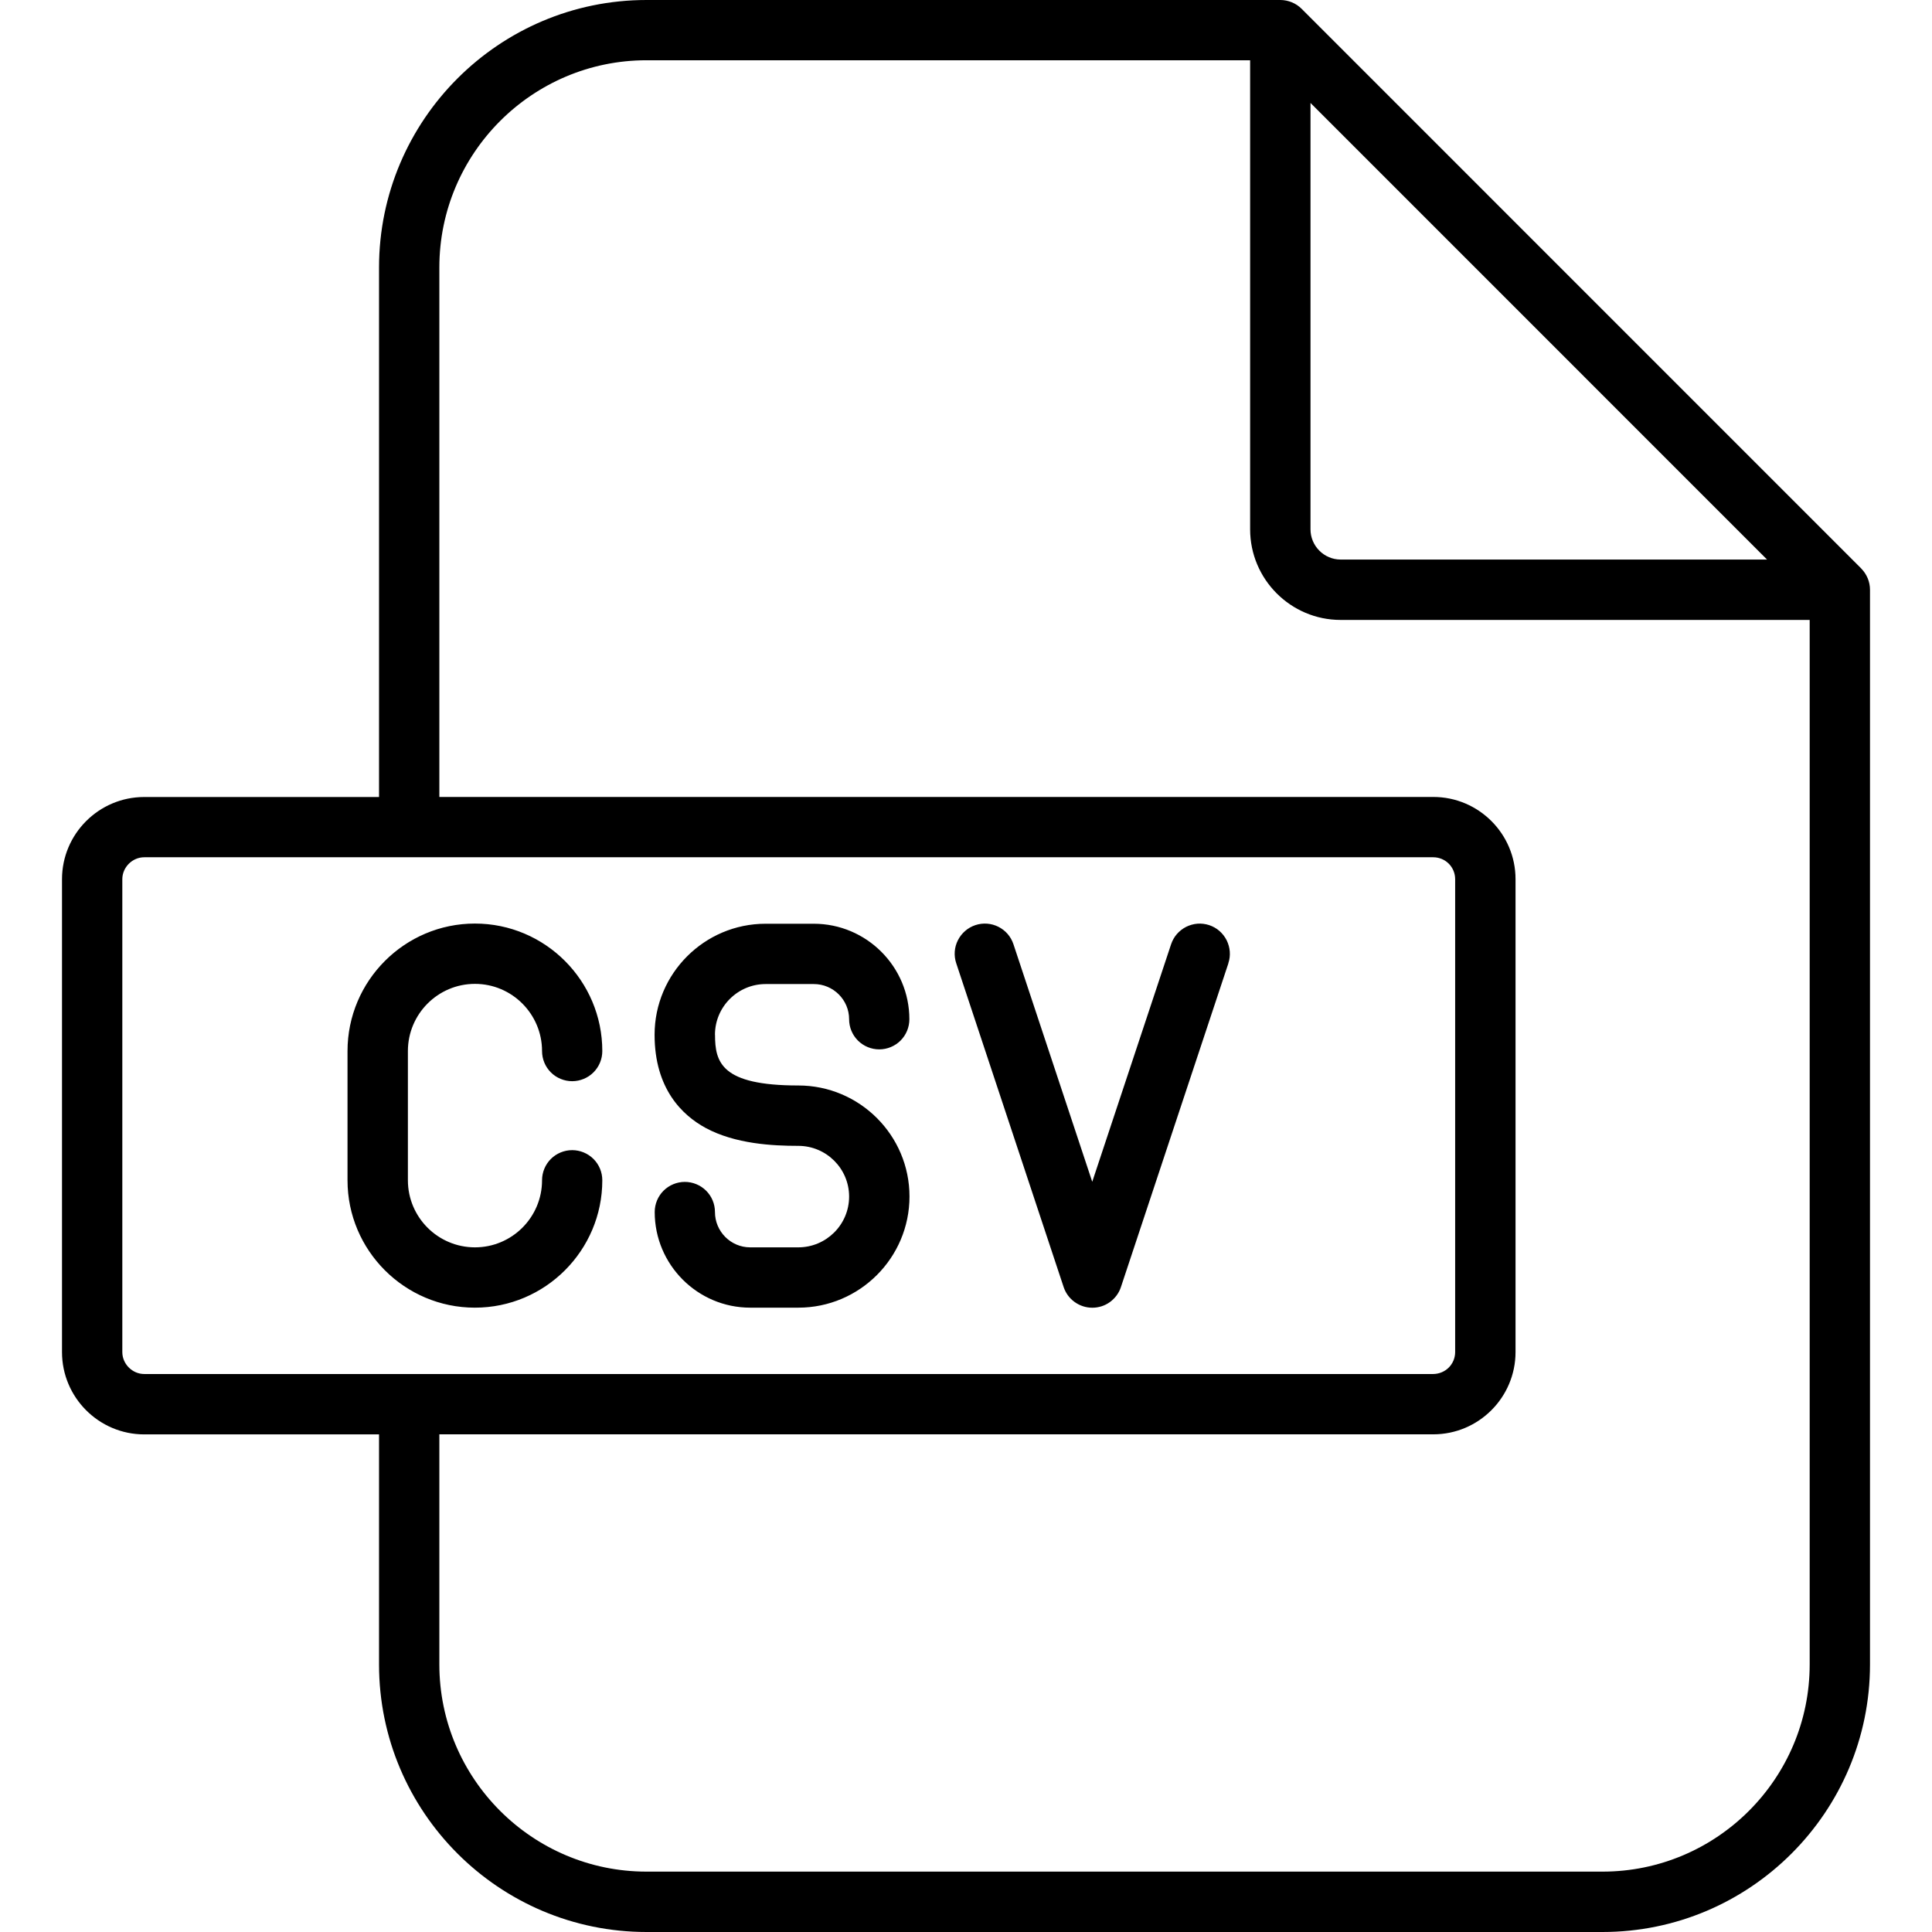 <!-- Generated by IcoMoon.io -->
<svg version="1.1" xmlns="http://www.w3.org/2000/svg" width="32" height="32" viewBox="0 0 32 32">
<title>csv-file</title>
<path d="M30.827 9.415l-9.268-9.269c-0.046-0.046-0.101-0.083-0.162-0.108s-0.126-0.038-0.191-0.038h-10.497c-2.443 0-4.431 1.988-4.431 4.431v8.77h-3.889c-0.751 0-1.362 0.611-1.362 1.362v7.832c0 0.751 0.611 1.363 1.362 1.363h3.889v3.811c0 2.443 1.988 4.431 4.431 4.431h15.833c2.443 0 4.431-1.988 4.431-4.431v-17.8c0-0.066-0.013-0.131-0.038-0.191s-0.062-0.116-0.108-0.162zM21.706 1.705l7.562 7.563h-7.062c-0.275 0-0.5-0.225-0.5-0.501v-7.062zM2.026 22.395v-7.833c0-0.197 0.166-0.363 0.363-0.363h21.35c0.096 0 0.189 0.038 0.257 0.106s0.106 0.161 0.106 0.257v7.832c0 0.096-0.038 0.189-0.106 0.257s-0.16 0.106-0.257 0.107h-21.35c-0.197 0-0.363-0.166-0.363-0.363zM26.542 31h-15.833c-1.892 0-3.432-1.54-3.432-3.432v-3.811h16.462c0.751 0 1.363-0.611 1.363-1.363v-7.832c0-0.751-0.611-1.362-1.363-1.362h-16.462v-8.77c0-1.892 1.539-3.432 3.432-3.432h9.997v7.769c0 0.827 0.672 1.501 1.499 1.501h7.769v17.3c0 1.892-1.539 3.432-3.432 3.432zM6.756 17.409v2.14c0 0.613 0.498 1.111 1.111 1.111s1.111-0.498 1.111-1.111c0-0.133 0.053-0.26 0.146-0.353s0.221-0.146 0.353-0.146 0.26 0.053 0.353 0.146c0.094 0.094 0.146 0.221 0.146 0.353 0 1.163-0.947 2.11-2.11 2.11s-2.11-0.947-2.11-2.11v-2.14c0-1.164 0.947-2.112 2.11-2.112s2.11 0.947 2.11 2.112c0 0.133-0.053 0.26-0.146 0.353s-0.221 0.146-0.353 0.146-0.26-0.053-0.353-0.146c-0.094-0.094-0.146-0.221-0.146-0.353 0-0.613-0.498-1.113-1.111-1.113s-1.111 0.499-1.111 1.113zM11.843 17.138c0 0.46 0.104 0.841 1.38 0.841 1.015 0 1.841 0.825 1.841 1.839s-0.826 1.841-1.841 1.841h-0.797c-0.872 0-1.582-0.711-1.582-1.584 0-0.133 0.053-0.26 0.146-0.353s0.221-0.146 0.353-0.146 0.26 0.053 0.353 0.146c0.094 0.094 0.146 0.221 0.146 0.353 0 0.322 0.262 0.585 0.583 0.585h0.797c0.464 0 0.842-0.377 0.842-0.841s-0.378-0.84-0.842-0.84c-0.423 0-1.042-0.031-1.533-0.296-0.386-0.209-0.847-0.647-0.847-1.544 0-1.014 0.825-1.839 1.839-1.839h0.797c0.873 0 1.584 0.71 1.584 1.582 0 0.133-0.053 0.26-0.146 0.353s-0.221 0.146-0.353 0.146-0.26-0.053-0.353-0.146c-0.094-0.094-0.146-0.221-0.146-0.353 0-0.321-0.262-0.583-0.585-0.583h-0.797c-0.463 0-0.84 0.377-0.84 0.84zM20.346 15.955l-1.78 5.363c-0.033 0.1-0.097 0.186-0.182 0.248s-0.188 0.094-0.292 0.094c-0.105 0-0.207-0.033-0.293-0.095s-0.149-0.148-0.182-0.248l-1.779-5.363c-0.042-0.126-0.032-0.263 0.028-0.381s0.163-0.208 0.289-0.25c0.262-0.087 0.545 0.055 0.631 0.317l1.305 3.934 1.306-3.934c0.021-0.062 0.053-0.12 0.096-0.169s0.095-0.090 0.154-0.12c0.059-0.029 0.123-0.047 0.188-0.052s0.131 0.004 0.193 0.024c0.062 0.021 0.12 0.053 0.169 0.096s0.090 0.095 0.12 0.154c0.029 0.059 0.047 0.123 0.052 0.188s-0.003 0.131-0.024 0.193z"></path>
</svg>

